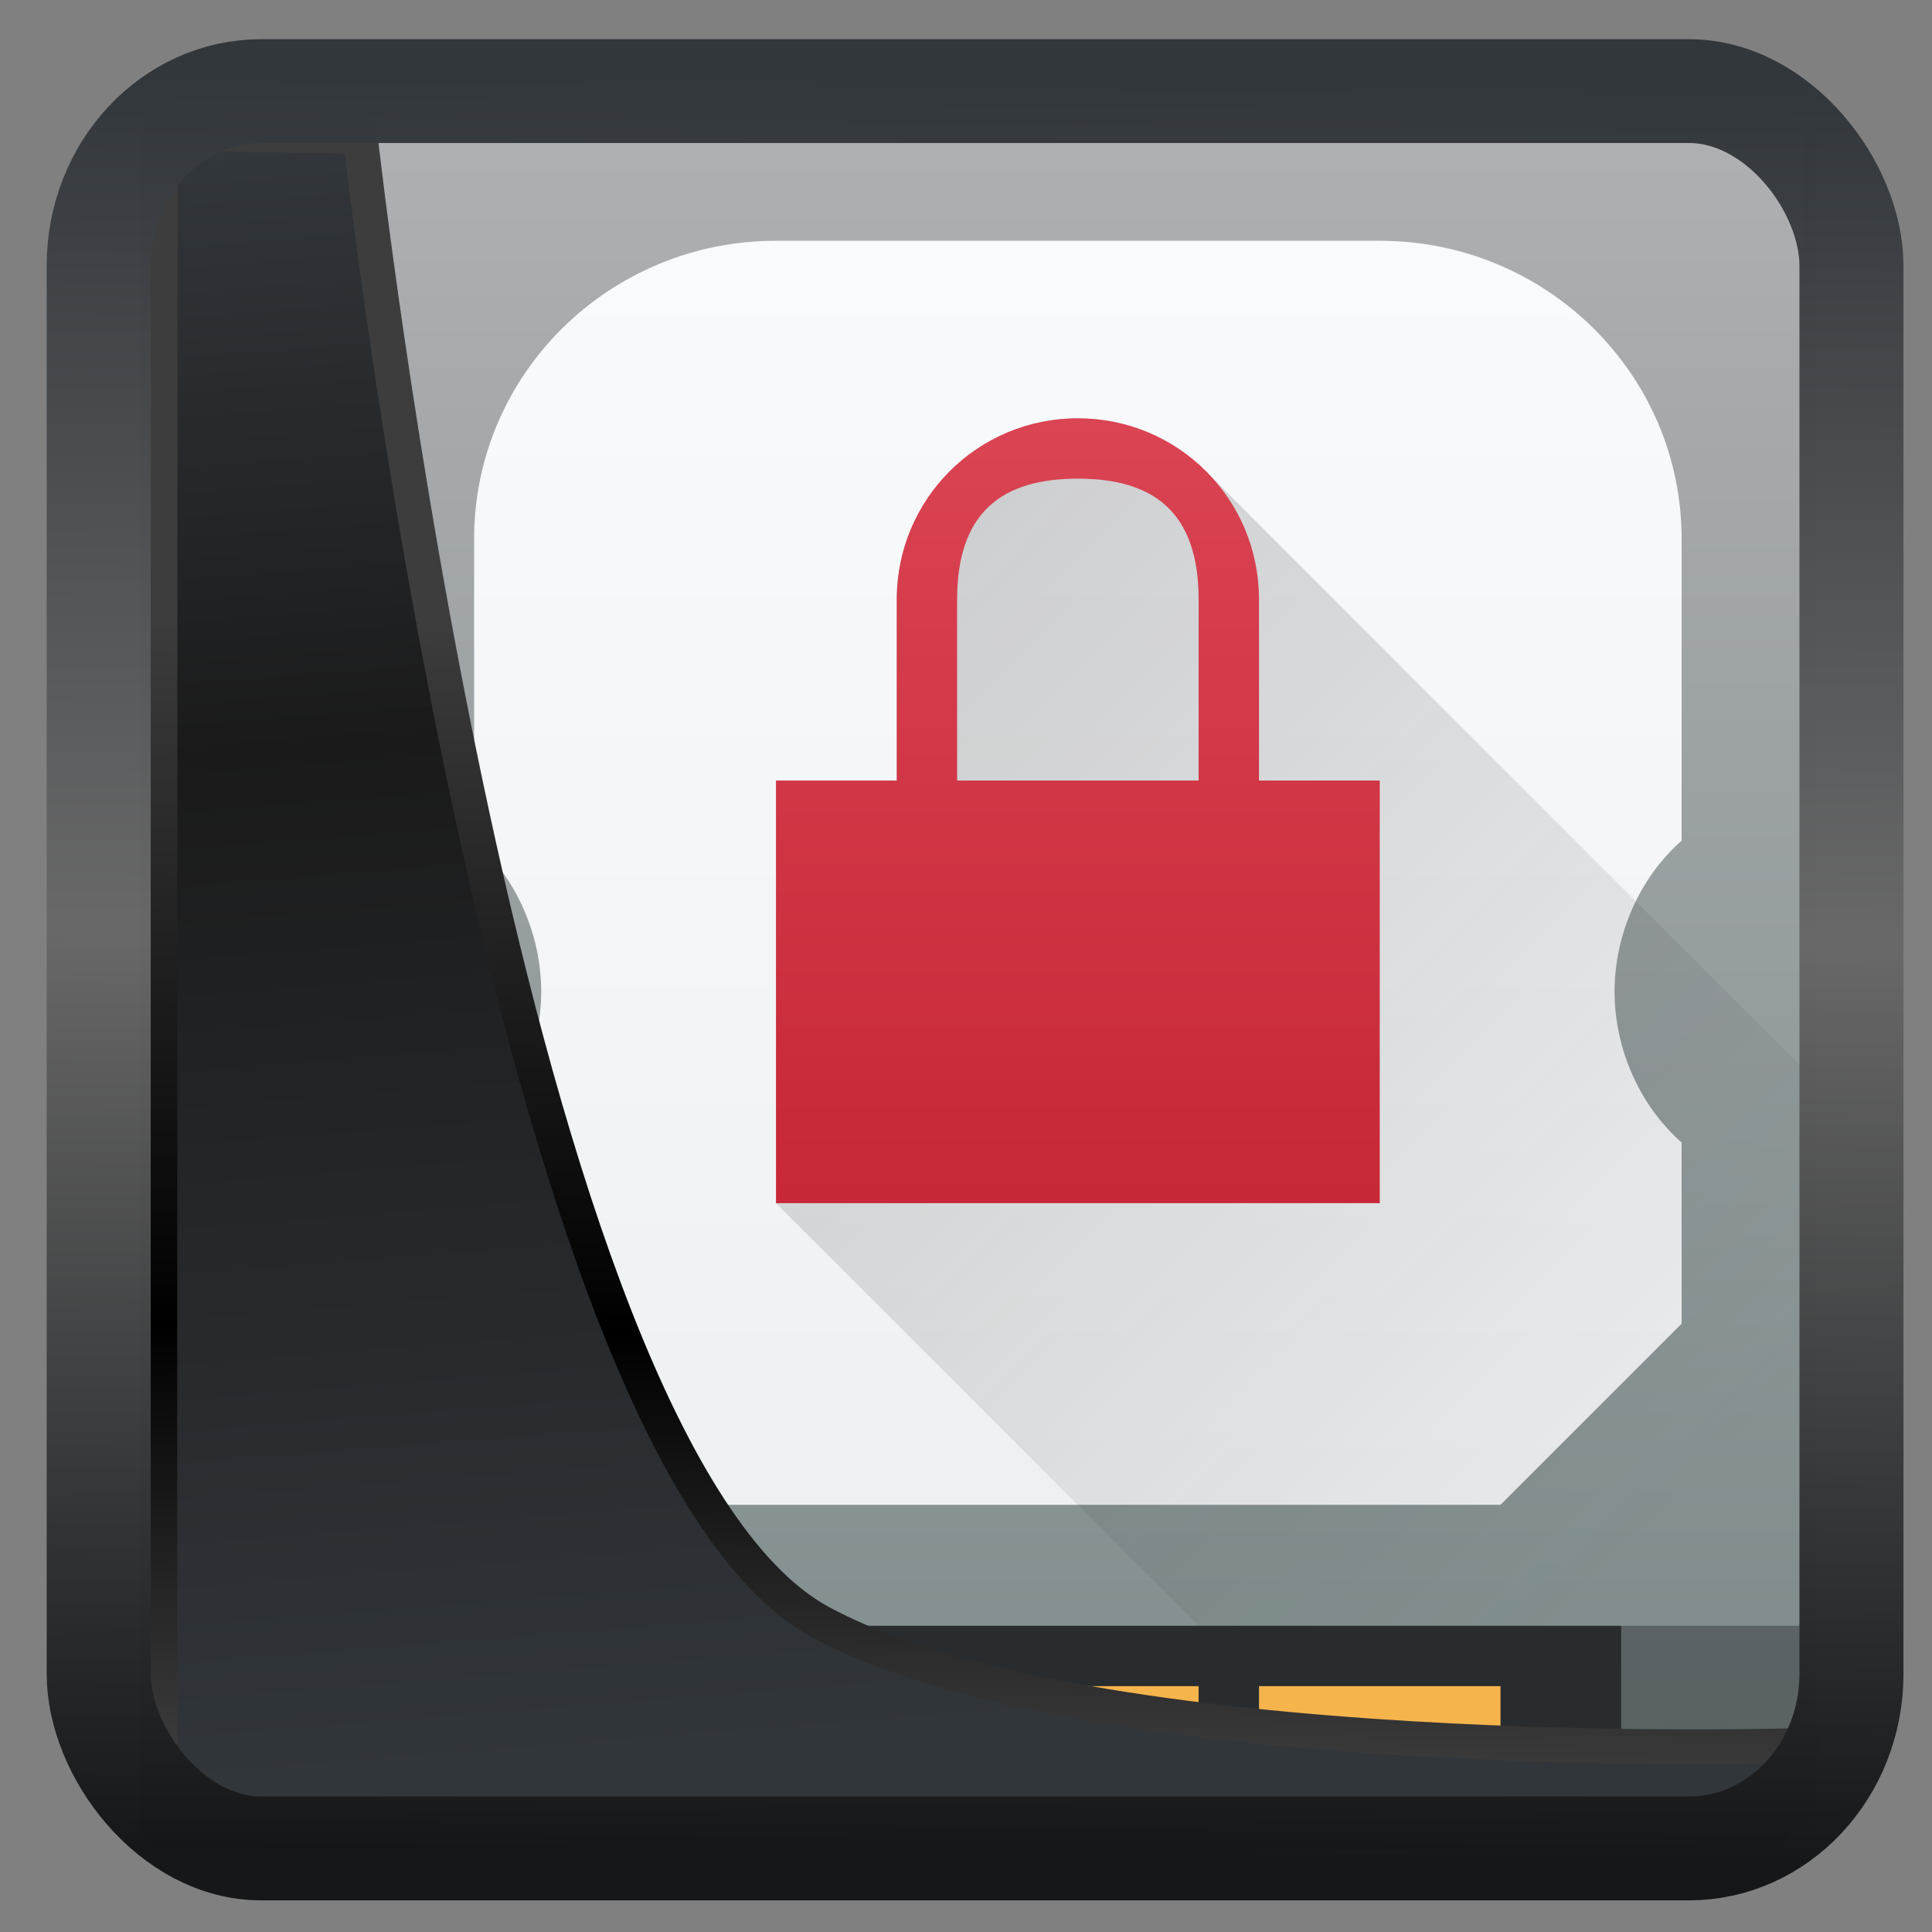 <svg width="32" height="32" version="1.1" viewBox="0 0 32 32" xmlns="http://www.w3.org/2000/svg" xmlns:xlink="http://www.w3.org/1999/xlink">
<rect x="0" y="0" width="32" height="32" fill="#808080" stroke="none"/>
<defs>
<linearGradient id="linearGradient3403" x1="6.949" x2="11.215" y1="4.555" y2="59.052" gradientUnits="userSpaceOnUse">
<stop style="stop-color:#32373c" offset="0"/>
<stop style="stop-color:#1a1a1a" offset=".368"/>
<stop style="stop-color:#31363b" offset="1"/>
</linearGradient>
<linearGradient id="linearGradient20558" x1="25.802" x2="25.111" y1="20.374" y2="58.913" gradientUnits="userSpaceOnUse">
<stop style="stop-color:#3d3d3d" offset="0"/>
<stop offset=".618"/>
<stop style="stop-color:#3d3d3d" offset="1"/>
</linearGradient>
<linearGradient id="linearGradient4557" x1="43.5" x2="44.142" y1="64.012" y2=".306" gradientTransform="translate(.361 -.13)" gradientUnits="userSpaceOnUse">
<stop style="stop-color:#141618" offset="0"/>
<stop style="stop-color:#686868" offset=".518"/>
<stop style="stop-color:#31363b" offset="1"/>
</linearGradient>
<linearGradient id="linearGradient919" x1="7.401" x2="33.063" y1="41.743" y2="7.107" gradientTransform="matrix(.659 0 0 .659 .258 .216)" gradientUnits="userSpaceOnUse">
<stop style="stop-opacity:.996" offset="0"/>
<stop style="stop-color:#353a3f;stop-opacity:.996" offset="1"/>
</linearGradient>
<linearGradient id="a" x1="386.57" x2="386.57" y1="549.8" y2="497.8" gradientTransform="matrix(.545 0 0 .538 177.71 249.75)" gradientUnits="userSpaceOnUse">
<stop stop-color="#7f8c8d" offset="0"/>
<stop stop-color="#afb0b3" offset="1"/>
</linearGradient>
<linearGradient id="d" x1="12" x2="12" y1="48" y2="10" gradientTransform="matrix(.556 0 0 .548 382.79 514.47)" gradientUnits="userSpaceOnUse">
<stop stop-color="#eef1f2" offset="0"/>
<stop stop-color="#f9fafb" offset="1"/>
</linearGradient>
<linearGradient id="c" x1="12" x2="26" y1="11" y2="25" gradientUnits="userSpaceOnUse">
<stop stop-color="#292c2f" offset="0"/>
<stop stop-color="#292c2f" stop-opacity=".138" offset="1"/>
</linearGradient>
<linearGradient id="b" x1="400.57" x2="400.57" y1="522.8" y2="535.8" gradientUnits="userSpaceOnUse">
<stop stop-color="#da4453" offset="0"/>
<stop stop-color="#c72737" offset="1"/>
</linearGradient>
</defs>
<rect x="2.342" y="2.204" width="27.724" height="28.137" ry="0" style="fill-rule:evenodd;fill:url(#linearGradient919)"/>
<g transform="translate(1.853 -.072)">
<g transform="translate(-384.57 -515.8)">
<path d="m388.57 517.8h24v28h-24z" fill="url(#a)" stroke-width=".542" style="fill:url(#a)"/>
<path d="m409.57 542.8h3v3h-3zm-21 0h3v3h-3z" fill="#292c2f" opacity=".3" stroke-width=".522"/>
<path d="m391.57 542.8h18v3h-18z" fill="#292c2e" stroke-width=".985"/>
<path d="m393.57 543.8h9v1h-9zm10 0h4v1h-4z" fill="#f6b44d" stroke-width="1.006"/>
<path d="m395.57 519.86c-2.761 0-5 2.209-5 4.936v5c0.706 0.623 1.11 1.565 1.111 2.5-1e-3 0.935-0.406 1.877-1.111 2.5v3l3 3h14l3-3v-3c-0.706-0.623-1.11-1.565-1.111-2.5 1e-3 -0.935 0.405-1.877 1.111-2.5v-5c0-2.726-2.239-4.936-5-4.936z" fill="url(#d)" stroke-width=".552" style="fill:url(#d)"/>
<path transform="translate(384.57 515.8)" d="m16 7v0.002c-0.795-4e-4 -1.558 0.315-2.121 0.877-0.552 0.552-0.868 1.297-0.879 2.078 5.5e-4 0.014 9.53e-4 0.029 2e-3 0.043h-2e-3v3h-2v7l7 7h10v-9.242l-9.879-9.879z" fill="url(#c)" opacity=".2" style="fill:url(#c)"/>
<path d="m388.57 544.8h24v1h-24z" fill="#292c2f" opacity=".4" stroke-width=".739"/>
<path d="m400.57 522.8c-1.662 0-3 1.338-3 3v3h-2v7h10v-7h-2v-3c0-1.662-1.338-3-3-3zm0 1c1.246 0 2 0.546 2 2v3h-4v-3c0-1.454 0.754-2 2-2z" fill="url(#b)" style="fill:url(#b)"/>
<path d="m388.57 542.8h3v3zm21 0h3v3h-3z" fill="#292c2f" opacity=".2"/>
</g>
</g>
<path transform="matrix(.495 0 0 .495 .324 .232)" d="m4.704 3.982-0.013 56.82h53.904l1.022-2.866s-23.875 0.766-32.844-4.14c-10.516-5.753-15.372-49.697-15.372-49.697z" style="fill:url(#linearGradient3403);mix-blend-mode:normal;stroke-linejoin:round;stroke-width:1.162;stroke:url(#linearGradient20558)"/>
<rect transform="matrix(.464 0 0 .463 1.156 1.233)" x="1.032" y=".596" width="62.567" height="62.867" rx="5.803" ry="6.245" style="fill:none;stroke-linejoin:round;stroke-miterlimit:7.8;stroke-opacity:.995;stroke-width:3.714;stroke:url(#linearGradient4557)"/>
</svg>
